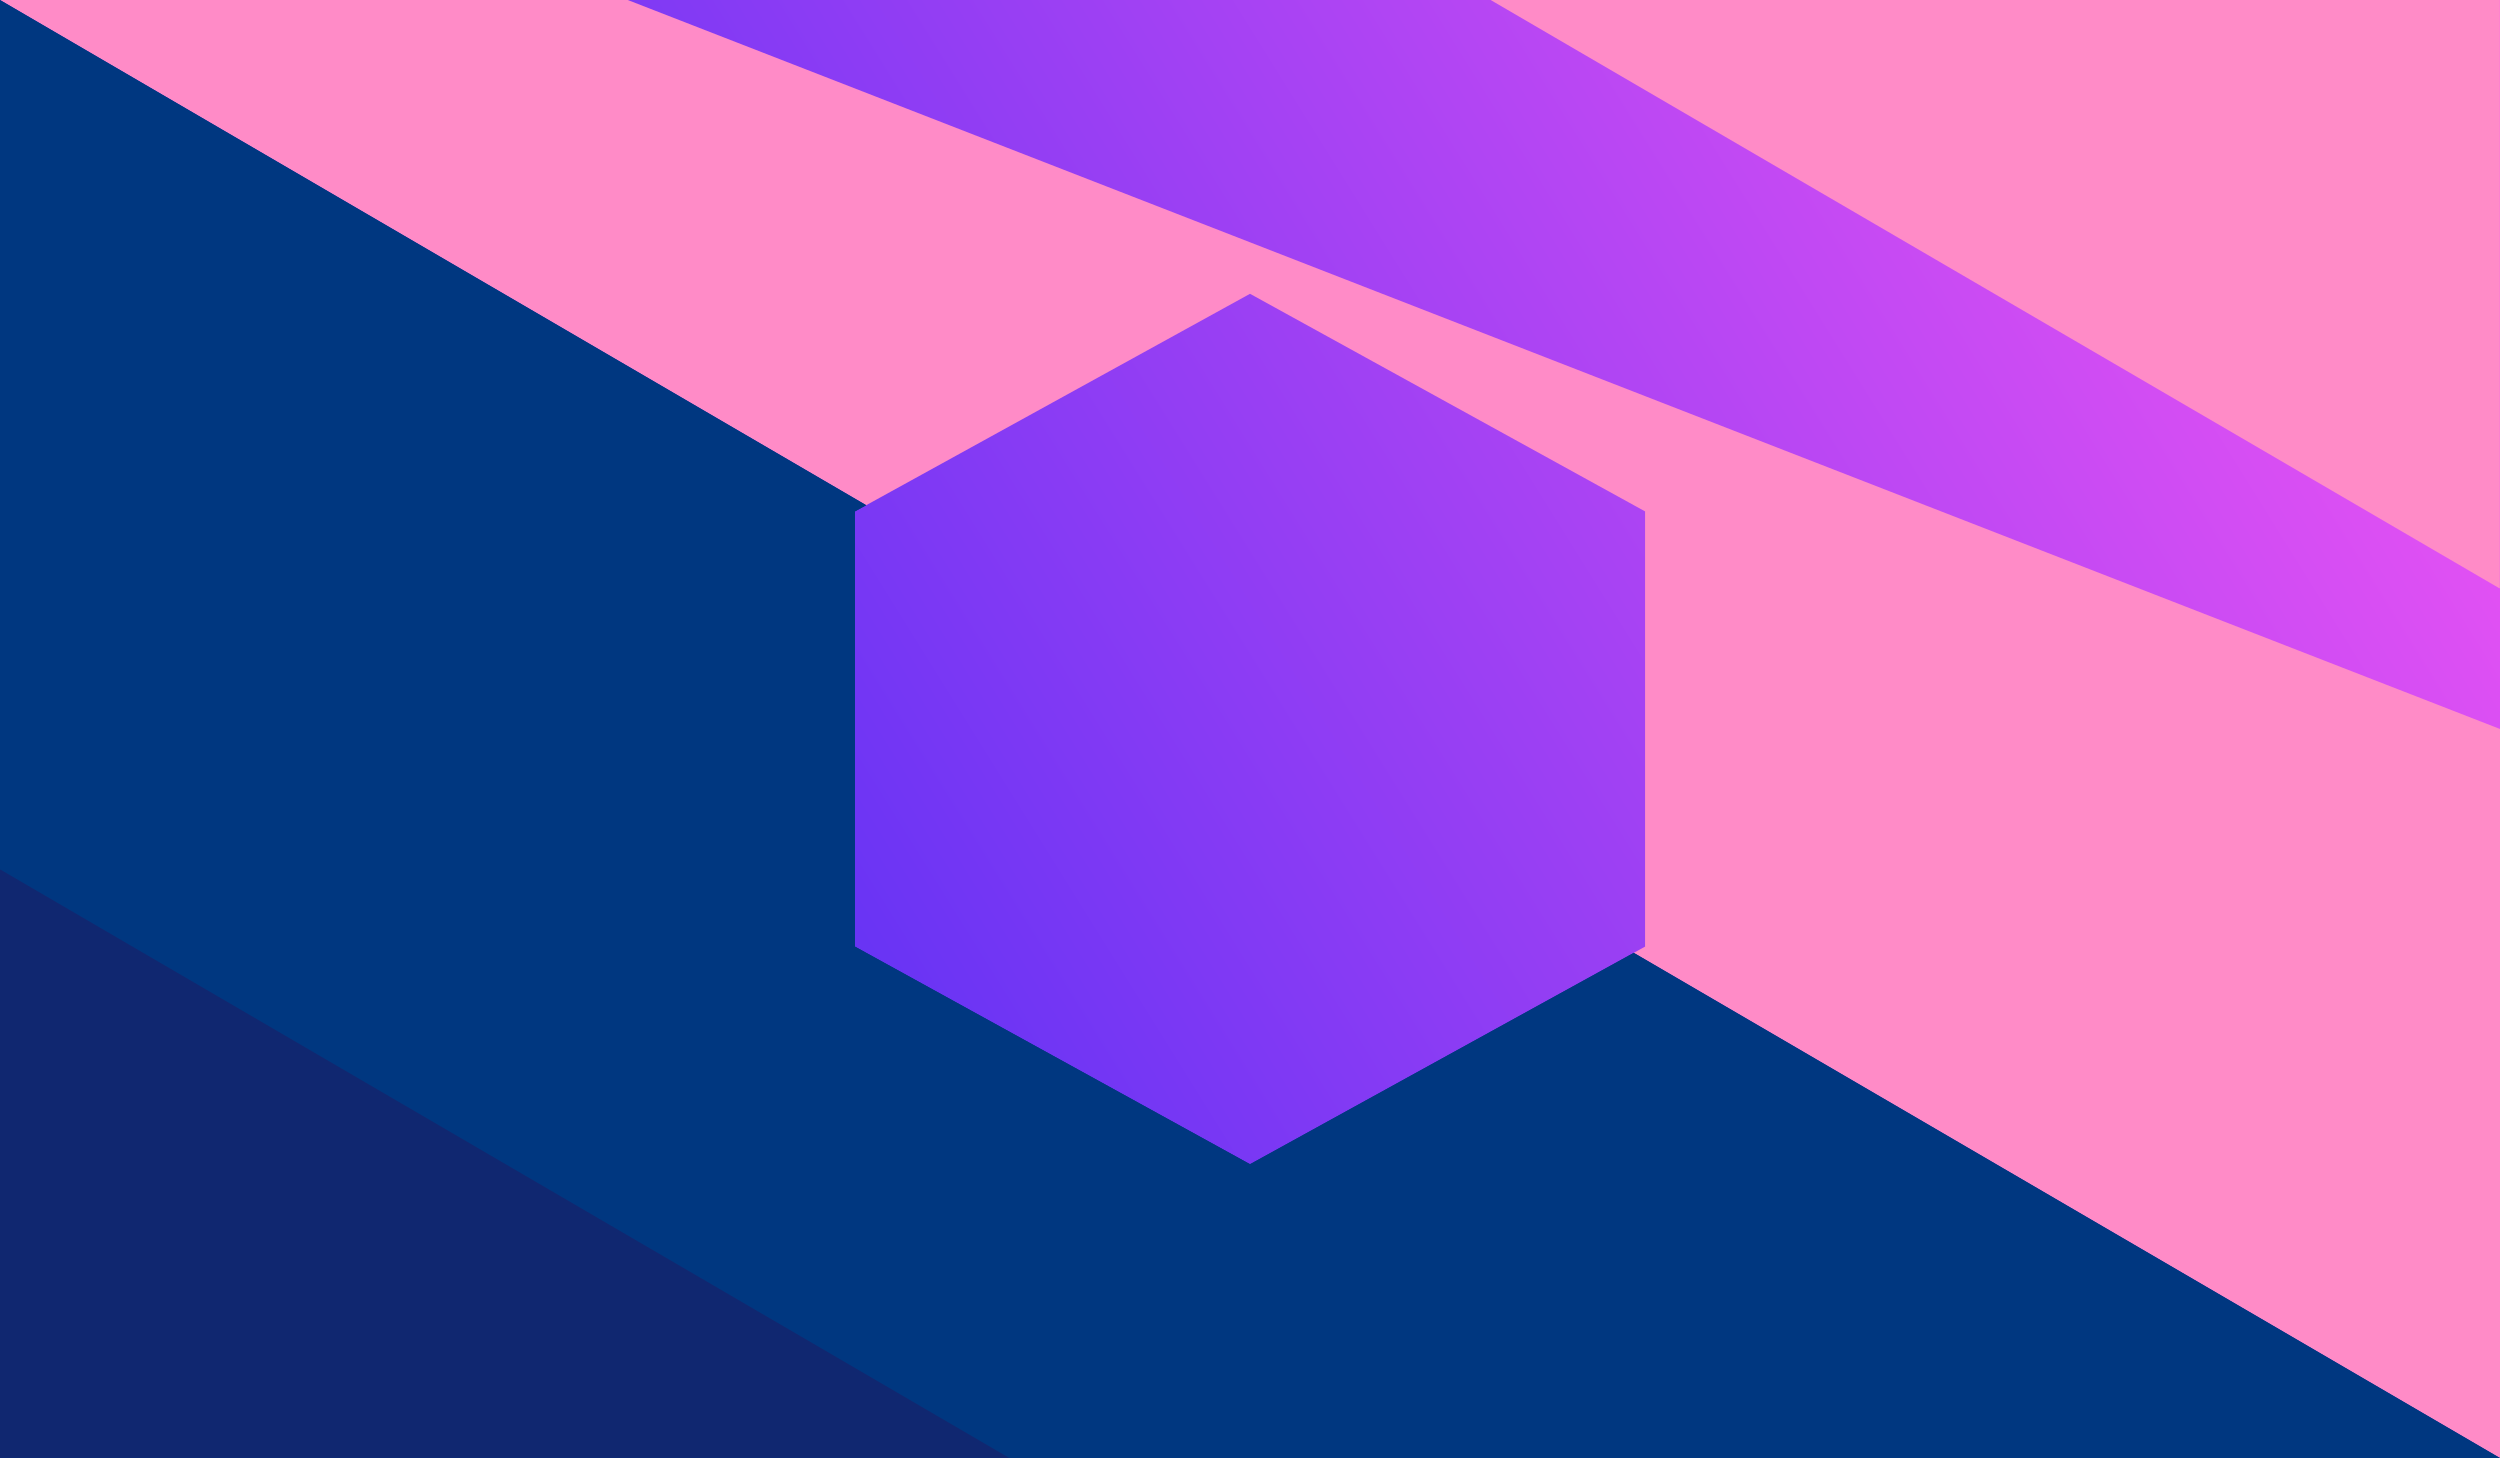 <?xml version="1.0" encoding="utf-8"?>
<!-- Generator: Adobe Illustrator 27.5.0, SVG Export Plug-In . SVG Version: 6.00 Build 0)  -->
<svg version="1.1" id="Layer_1" xmlns="http://www.w3.org/2000/svg" xmlns:xlink="http://www.w3.org/1999/xlink" x="0px" y="0px"
	 viewBox="0 0 5000 2916" style="enable-background:new 0 0 5000 2916;" xml:space="preserve">
<g>
	<g>
		<defs>
			<rect id="SVGID_1_" width="5000" height="2916"/>
		</defs>
		<clipPath id="SVGID_00000179635066981100815310000003425204462831230875_">
			<use xlink:href="#SVGID_1_"  style="overflow:visible;"/>
		</clipPath>
		
			<linearGradient id="SVGID_00000159471865179493529660000009508991382457515440_" gradientUnits="userSpaceOnUse" x1="271.112" y1="2845.09" x2="4956.124" y2="-70.505">
			<stop  offset="0" style="stop-color:#2724F4"/>
			<stop  offset="1" style="stop-color:#F856F3"/>
		</linearGradient>
		
			<rect style="clip-path:url(#SVGID_00000179635066981100815310000003425204462831230875_);fill:url(#SVGID_00000159471865179493529660000009508991382457515440_);" width="5000" height="2916"/>
	</g>
	<defs>
		<filter id="Adobe_OpacityMaskFilter" filterUnits="userSpaceOnUse" x="2981.269" y="0" width="2018.731" height="1177.324">
			<feColorMatrix  type="matrix" values="1 0 0 0 0  0 1 0 0 0  0 0 1 0 0  0 0 0 1 0"/>
		</filter>
	</defs>
	
		<mask maskUnits="userSpaceOnUse" x="2981.269" y="0" width="2018.731" height="1177.324" id="SVGID_00000046305361479162232830000011361988520145386920_">
		<g style="filter:url(#Adobe_OpacityMaskFilter);">
			
				<linearGradient id="SVGID_00000149367423161428340490000001068450701109429669_" gradientUnits="userSpaceOnUse" x1="790.912" y1="1861.359" x2="1834.659" y2="598.424" gradientTransform="matrix(1 0 0 1 2583.06 -526.534)">
				<stop  offset="0" style="stop-color:#FFFFFF"/>
				<stop  offset="1" style="stop-color:#000000"/>
			</linearGradient>
			
				<rect x="2981.269" y="0" style="fill:url(#SVGID_00000149367423161428340490000001068450701109429669_);" width="2018.731" height="1177.324"/>
		</g>
	</mask>
	
		<polygon style="mask:url(#SVGID_00000046305361479162232830000011361988520145386920_);fill-rule:evenodd;clip-rule:evenodd;fill:#FF8BC7;" points="
		5000,1177.324 5000,0 2981.269,0 	"/>
	<defs>
		
			<filter id="Adobe_OpacityMaskFilter_00000034793029567261136940000009594205215750292379_" filterUnits="userSpaceOnUse" x="0" y="0" width="5000" height="2916">
			<feColorMatrix  type="matrix" values="1 0 0 0 0  0 1 0 0 0  0 0 1 0 0  0 0 0 1 0"/>
		</filter>
	</defs>
	
		<mask maskUnits="userSpaceOnUse" x="0" y="0" width="5000" height="2916" id="SVGID_00000152264856703135173700000010745987070241734786_">
		<g style="filter:url(#Adobe_OpacityMaskFilter_00000034793029567261136940000009594205215750292379_);">
			
				<linearGradient id="SVGID_00000089563215225305614160000013234276329535008681_" gradientUnits="userSpaceOnUse" x1="1247.639" y1="-73.684" x2="527.42" y2="2295.733" gradientTransform="matrix(1 0 0 1 1726.1 -26.849)">
				<stop  offset="0" style="stop-color:#FFFFFF"/>
				<stop  offset="1" style="stop-color:#000000"/>
			</linearGradient>
			<rect style="fill:url(#SVGID_00000089563215225305614160000013234276329535008681_);" width="5000" height="2916"/>
		</g>
	</mask>
	
		<polygon style="mask:url(#SVGID_00000152264856703135173700000010745987070241734786_);fill-rule:evenodd;clip-rule:evenodd;fill:#003780;" points="
		1709.852,1022.795 1709.852,1458 1709.852,1893.206 2104.927,2110.809 2500,2328.413 2895.073,2110.809 3267.565,1905.645 
		5000,2916 0,2916 0,0 1732.435,1010.356 	"/>
	<defs>
		
			<filter id="Adobe_OpacityMaskFilter_00000157271396045149456060000006075848924033394060_" filterUnits="userSpaceOnUse" x="0" y="0" width="5000" height="2916">
			<feColorMatrix  type="matrix" values="1 0 0 0 0  0 1 0 0 0  0 0 1 0 0  0 0 0 1 0"/>
		</filter>
	</defs>
	
		<mask maskUnits="userSpaceOnUse" x="0" y="0" width="5000" height="2916" id="SVGID_00000148627894069556872950000004682160543778391710_">
		<g style="filter:url(#Adobe_OpacityMaskFilter_00000157271396045149456060000006075848924033394060_);">
			
				<linearGradient id="SVGID_00000179628224731030589770000017752446636448883640_" gradientUnits="userSpaceOnUse" x1="437.823" y1="2540.25" x2="1032.785" y2="671.859" gradientTransform="matrix(1 0 0 1 1726.1 -26.849)">
				<stop  offset="0" style="stop-color:#FFFFFF"/>
				<stop  offset="1" style="stop-color:#000000"/>
			</linearGradient>
			<rect style="fill:url(#SVGID_00000179628224731030589770000017752446636448883640_);" width="5000" height="2916"/>
		</g>
	</mask>
	
		<polygon style="mask:url(#SVGID_00000148627894069556872950000004682160543778391710_);fill-rule:evenodd;clip-rule:evenodd;fill:#FF8BC7;" points="
		1255.46,0 5000,1458 5000,2916 3267.565,1905.645 3290.148,1893.206 3290.148,1458 3290.148,1022.795 2895.073,805.191 
		2500,587.588 2104.927,805.191 1732.435,1010.356 0,0 	"/>
	<defs>
		
			<filter id="Adobe_OpacityMaskFilter_00000085970678287900336520000001575296656626932900_" filterUnits="userSpaceOnUse" x="0" y="1738.676" width="2018.731" height="1177.324">
			<feColorMatrix  type="matrix" values="1 0 0 0 0  0 1 0 0 0  0 0 1 0 0  0 0 0 1 0"/>
		</filter>
	</defs>
	
		<mask maskUnits="userSpaceOnUse" x="0" y="1738.676" width="2018.731" height="1177.324" id="SVGID_00000018212696084341532610000014729320758293923986_">
		<g style="filter:url(#Adobe_OpacityMaskFilter_00000085970678287900336520000001575296656626932900_);">
			
				<linearGradient id="SVGID_00000070825124922918429280000003233187583423068575_" gradientUnits="userSpaceOnUse" x1="30.777" y1="1465.557" x2="-986.877" y2="2675.329" gradientTransform="matrix(1 0 0 1 1726.1 -26.849)">
				<stop  offset="0" style="stop-color:#FFFFFF"/>
				<stop  offset="1" style="stop-color:#000000"/>
			</linearGradient>
			
				<rect y="1738.676" style="fill:url(#SVGID_00000070825124922918429280000003233187583423068575_);" width="2018.731" height="1177.324"/>
		</g>
	</mask>
	
		<polygon style="mask:url(#SVGID_00000018212696084341532610000014729320758293923986_);fill-rule:evenodd;clip-rule:evenodd;fill:#102770;" points="
		0,1738.676 0,2916 2018.731,2916 	"/>
	<defs>
		
			<filter id="Adobe_OpacityMaskFilter_00000139979194351783731600000007702733514868733061_" filterUnits="userSpaceOnUse" x="0" y="0" width="5000" height="2916">
			<feColorMatrix  type="matrix" values="1 0 0 0 0  0 1 0 0 0  0 0 1 0 0  0 0 0 1 0"/>
		</filter>
	</defs>
	
		<mask maskUnits="userSpaceOnUse" x="0" y="0" width="5000" height="2916" id="SVGID_00000159464855292134315250000008028762483508699291_">
		<g style="filter:url(#Adobe_OpacityMaskFilter_00000139979194351783731600000007702733514868733061_);">
			
				<linearGradient id="SVGID_00000098910307270700541570000005262039185010664354_" gradientUnits="userSpaceOnUse" x1="1128.465" y1="688.442" x2="450.01" y2="2212.358" gradientTransform="matrix(1 0 0 1 1726.1 -26.849)">
				<stop  offset="0" style="stop-color:#FFFFFF"/>
				<stop  offset="1" style="stop-color:#000000"/>
			</linearGradient>
			<rect style="fill:url(#SVGID_00000098910307270700541570000005262039185010664354_);" width="5000" height="2916"/>
		</g>
	</mask>
	
		<polygon style="mask:url(#SVGID_00000159464855292134315250000008028762483508699291_);fill-rule:evenodd;clip-rule:evenodd;fill:#003780;" points="
		1709.852,1893.206 1709.852,1458 1709.852,1022.795 1732.435,1010.356 0,0 0,959.728 3326.23,2916 5000,2916 3267.565,1905.645 
		2895.073,2110.809 2500,2328.413 2104.927,2110.809 	"/>
</g>
</svg>
